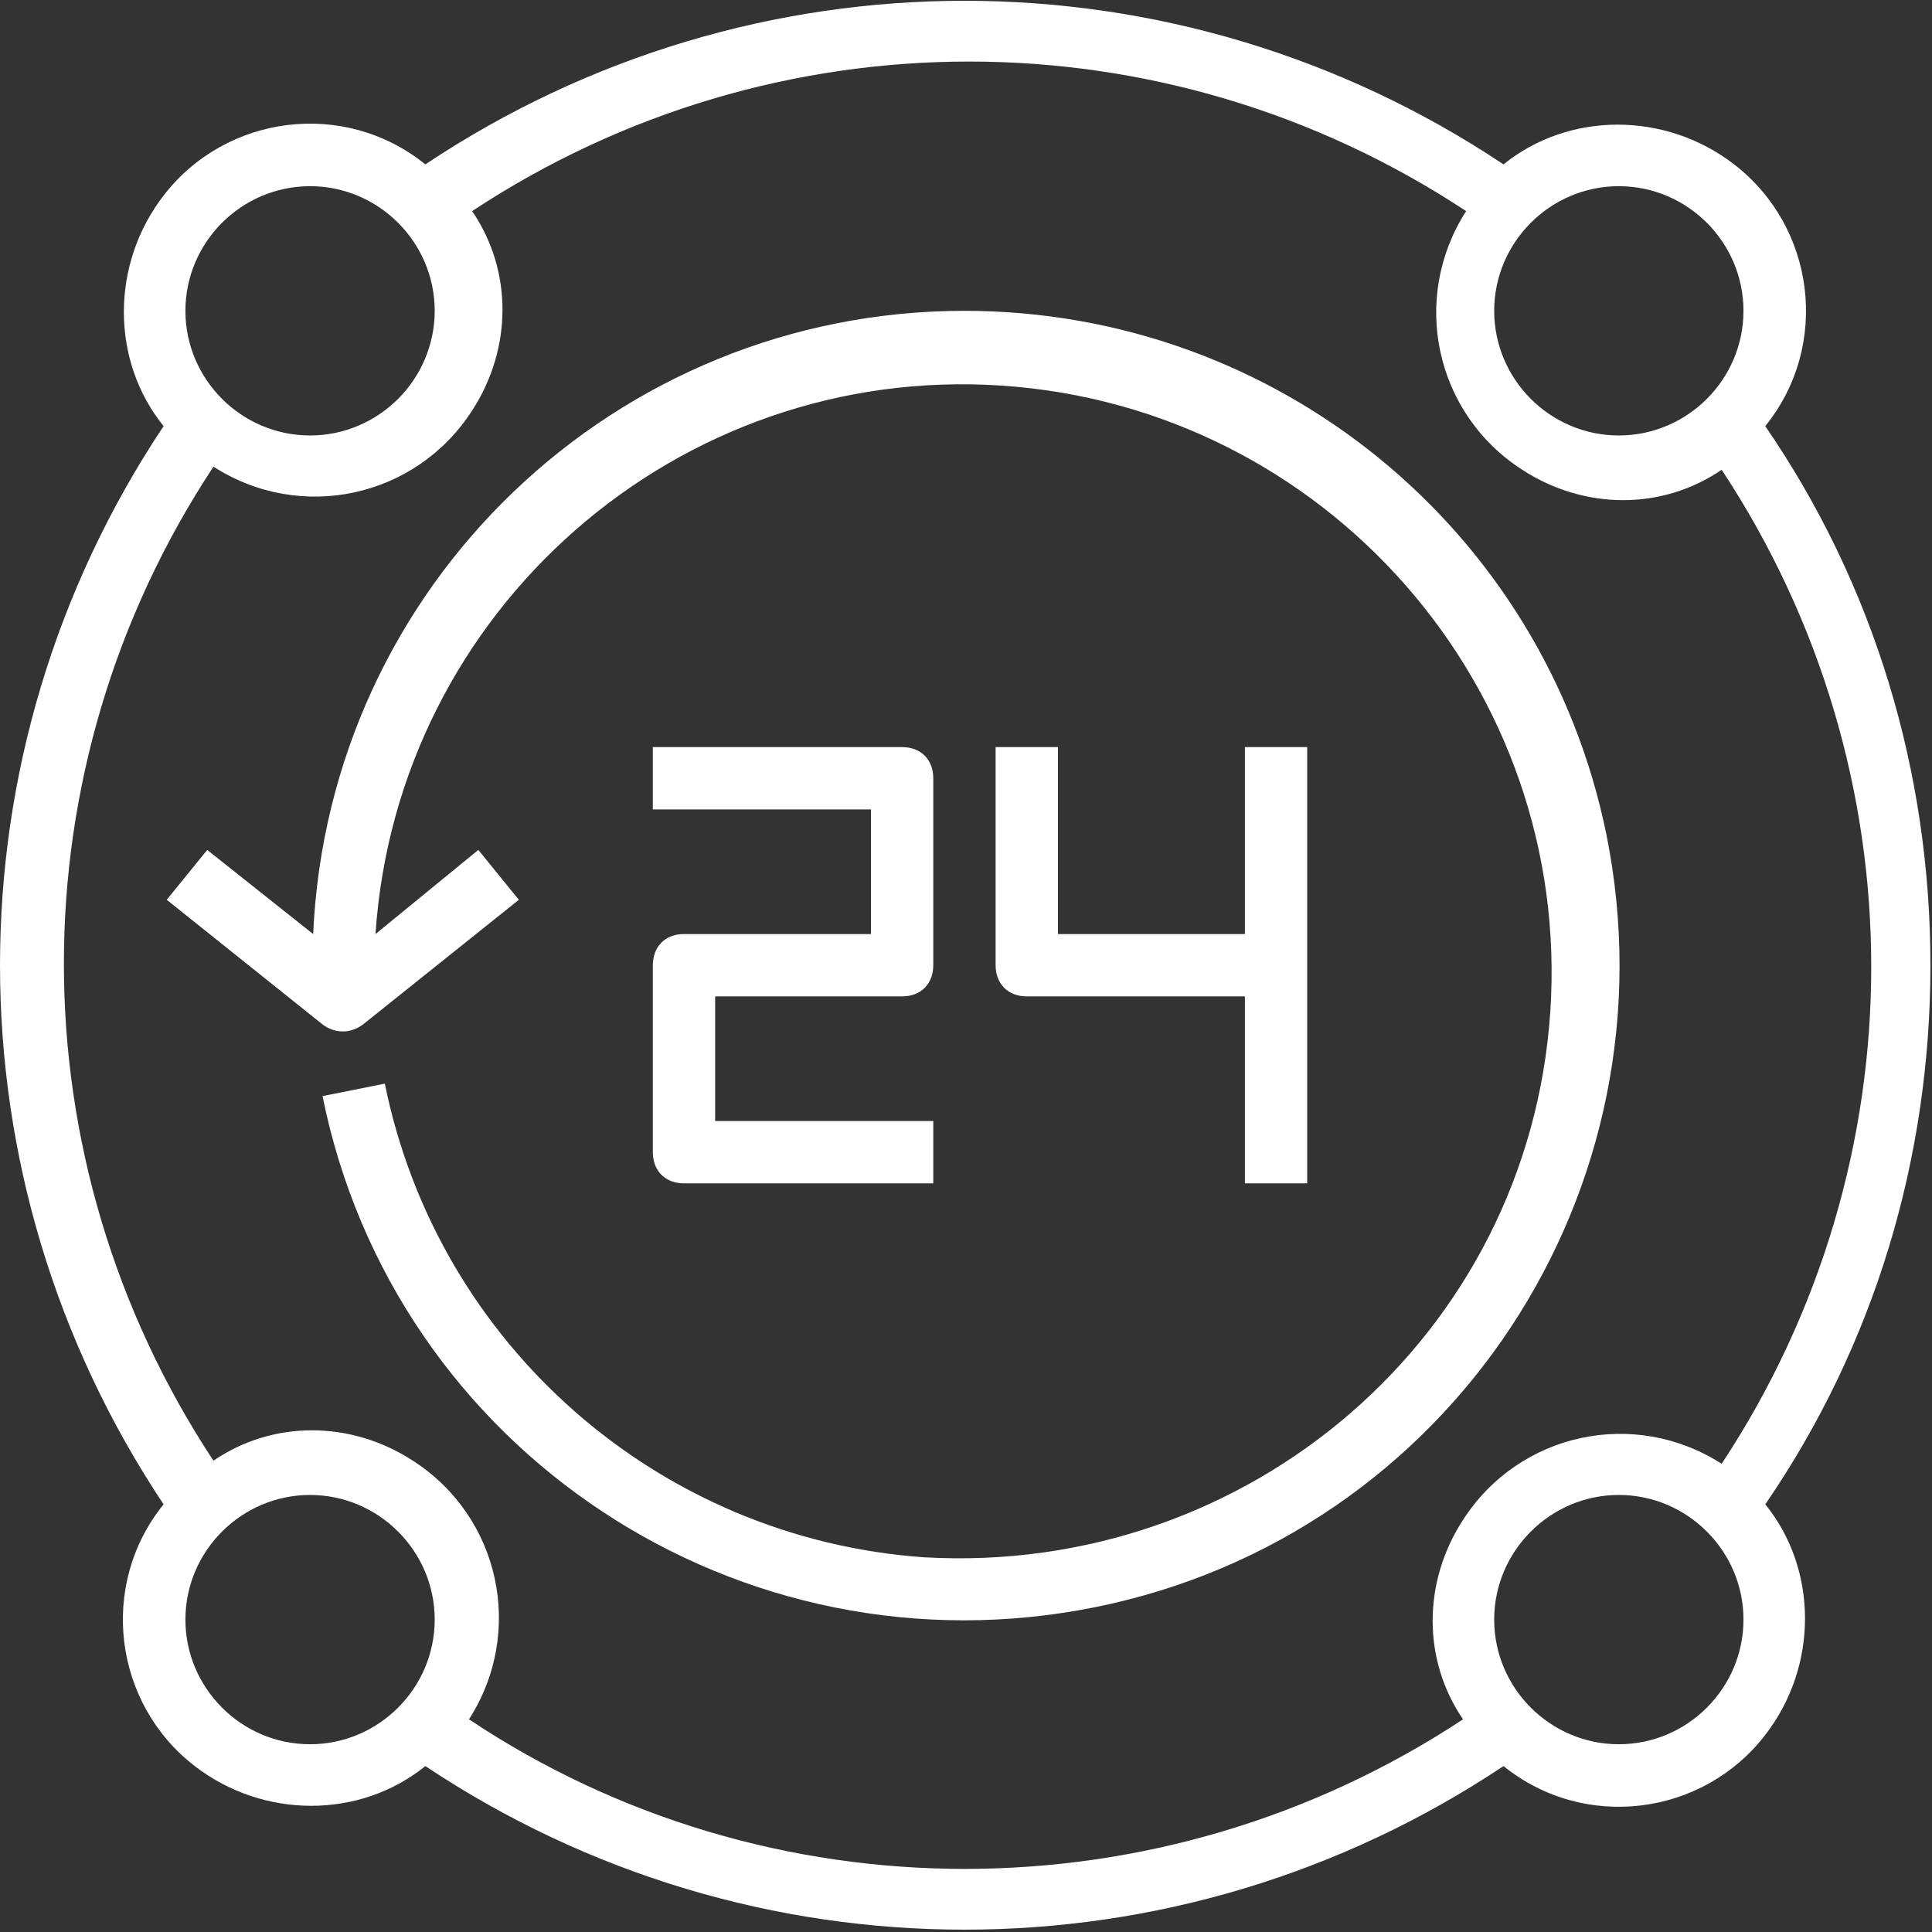 <?xml version="1.0" encoding="UTF-8"?>
<svg width="95px" height="95px" viewBox="0 0 95 95" version="1.1" xmlns="http://www.w3.org/2000/svg" xmlns:xlink="http://www.w3.org/1999/xlink">
    <rect x="0" y="0" width="95" height="95" fill="#333333" stroke="none"/>
    <!-- Generator: Sketch 60.1 (88133) - https://sketch.com -->
    <title>ic_sistemas_iwhite</title>
    <desc>Created with Sketch.</desc>
    <g id="Page-1" stroke="none" stroke-width="1" fill="none" fill-rule="evenodd">
        <g id="08_Logística" transform="translate(-1034, -5111)" fill="#FFFFFF" fill-rule="nonzero">
            <g id="Group-45" transform="translate(-5, 1895)">
                <g id="Group-29">
                    <g id="Group-25" transform="translate(5, 2964)">
                        <g id="Group-20" transform="translate(94, 252)">
                            <g id="ic_sistemas_iwhite" transform="translate(940, 0)">
                                <path d="M94.923,47.462 C94.923,37.962 92.165,28.768 86.802,20.954 C90.02,16.97 89.254,11.147 85.27,8.083 C81.899,5.478 77.149,5.478 73.931,8.083 C57.843,-2.643 37.004,-2.643 20.915,8.083 C16.931,4.865 11.109,5.631 8.044,9.615 C5.44,12.986 5.44,17.736 8.044,20.954 C-2.681,37.042 -2.681,57.881 8.044,73.97 C4.827,77.954 5.593,83.776 9.577,86.841 C12.948,89.446 17.698,89.446 20.915,86.841 C37.004,97.567 57.843,97.567 73.931,86.841 C77.915,90.058 83.738,89.292 86.802,85.308 C89.407,81.938 89.407,77.188 86.802,73.97 C92.165,66.155 94.923,56.962 94.923,47.462 Z M79.601,9.155 C82.972,9.155 85.73,11.913 85.73,15.284 C85.73,18.655 82.972,21.413 79.601,21.413 C76.23,21.413 73.472,18.655 73.472,15.284 C73.472,11.913 76.23,9.155 79.601,9.155 Z M15.246,9.155 C18.617,9.155 21.375,11.913 21.375,15.284 C21.375,18.655 18.617,21.413 15.246,21.413 C11.875,21.413 9.117,18.655 9.117,15.284 C9.117,11.913 11.875,9.155 15.246,9.155 Z M15.246,85.768 C11.875,85.768 9.117,83.01 9.117,79.639 C9.117,76.268 11.875,73.51 15.246,73.51 C18.617,73.51 21.375,76.268 21.375,79.639 C21.375,83.01 18.617,85.768 15.246,85.768 Z M79.601,85.768 C76.23,85.768 73.472,83.01 73.472,79.639 C73.472,76.268 76.23,73.51 79.601,73.51 C82.972,73.51 85.73,76.268 85.73,79.639 C85.73,83.01 82.972,85.768 79.601,85.768 Z M84.657,71.978 C80.367,69.22 74.698,70.446 71.94,74.736 C69.948,77.8 69.948,81.631 71.94,84.542 C57.077,94.349 37.77,94.349 23.06,84.542 C25.819,80.252 24.593,74.583 20.302,71.825 C17.238,69.833 13.407,69.833 10.496,71.825 C0.69,56.962 0.69,37.808 10.496,22.946 C14.786,25.704 20.456,24.478 23.214,20.188 C25.206,17.123 25.206,13.292 23.214,10.381 C38.077,0.575 57.23,0.575 72.093,10.381 C69.335,14.671 70.56,20.341 74.851,23.099 C77.915,25.091 81.746,25.091 84.657,23.099 C94.464,37.962 94.464,57.115 84.657,71.978 Z" id="Shape"></path>
                                <path d="M44.359,48.994 C45.278,48.994 45.891,48.381 45.891,47.462 L45.891,38.268 C45.891,37.349 45.278,36.736 44.359,36.736 L32.101,36.736 L32.101,39.8 L42.827,39.8 L42.827,45.929 L33.633,45.929 C32.714,45.929 32.101,46.542 32.101,47.462 L32.101,56.655 C32.101,57.575 32.714,58.188 33.633,58.188 L45.891,58.188 L45.891,55.123 L35.165,55.123 L35.165,48.994 L44.359,48.994 Z" id="Path"></path>
                                <path d="M61.214,36.736 L61.214,45.929 L52.02,45.929 L52.02,36.736 L48.956,36.736 L48.956,47.462 C48.956,48.381 49.569,48.994 50.488,48.994 L61.214,48.994 L61.214,58.188 L64.278,58.188 L64.278,36.736 L61.214,36.736 Z" id="Path"></path>
                                <path d="M78.988,41.026 C75.923,26.01 62.746,15.284 47.423,15.284 C30.262,15.284 16.165,28.768 15.399,45.929 L10.19,41.792 L8.198,44.244 L15.859,50.373 C16.472,50.833 17.238,50.833 17.851,50.373 L25.512,44.244 L23.52,41.792 L18.464,45.929 C19.536,29.994 33.327,17.889 49.262,18.962 C65.198,20.034 77.302,33.825 76.23,49.76 C75.157,65.696 61.367,77.494 45.431,76.575 C32.407,75.655 21.528,66.155 18.923,53.284 L15.859,53.897 C19.383,71.365 36.391,82.55 53.859,79.026 C71.327,75.502 82.512,58.494 78.988,41.026 Z" id="Path"></path>
                            </g>
                        </g>
                    </g>
                </g>
            </g>
        </g>
    </g>
</svg>